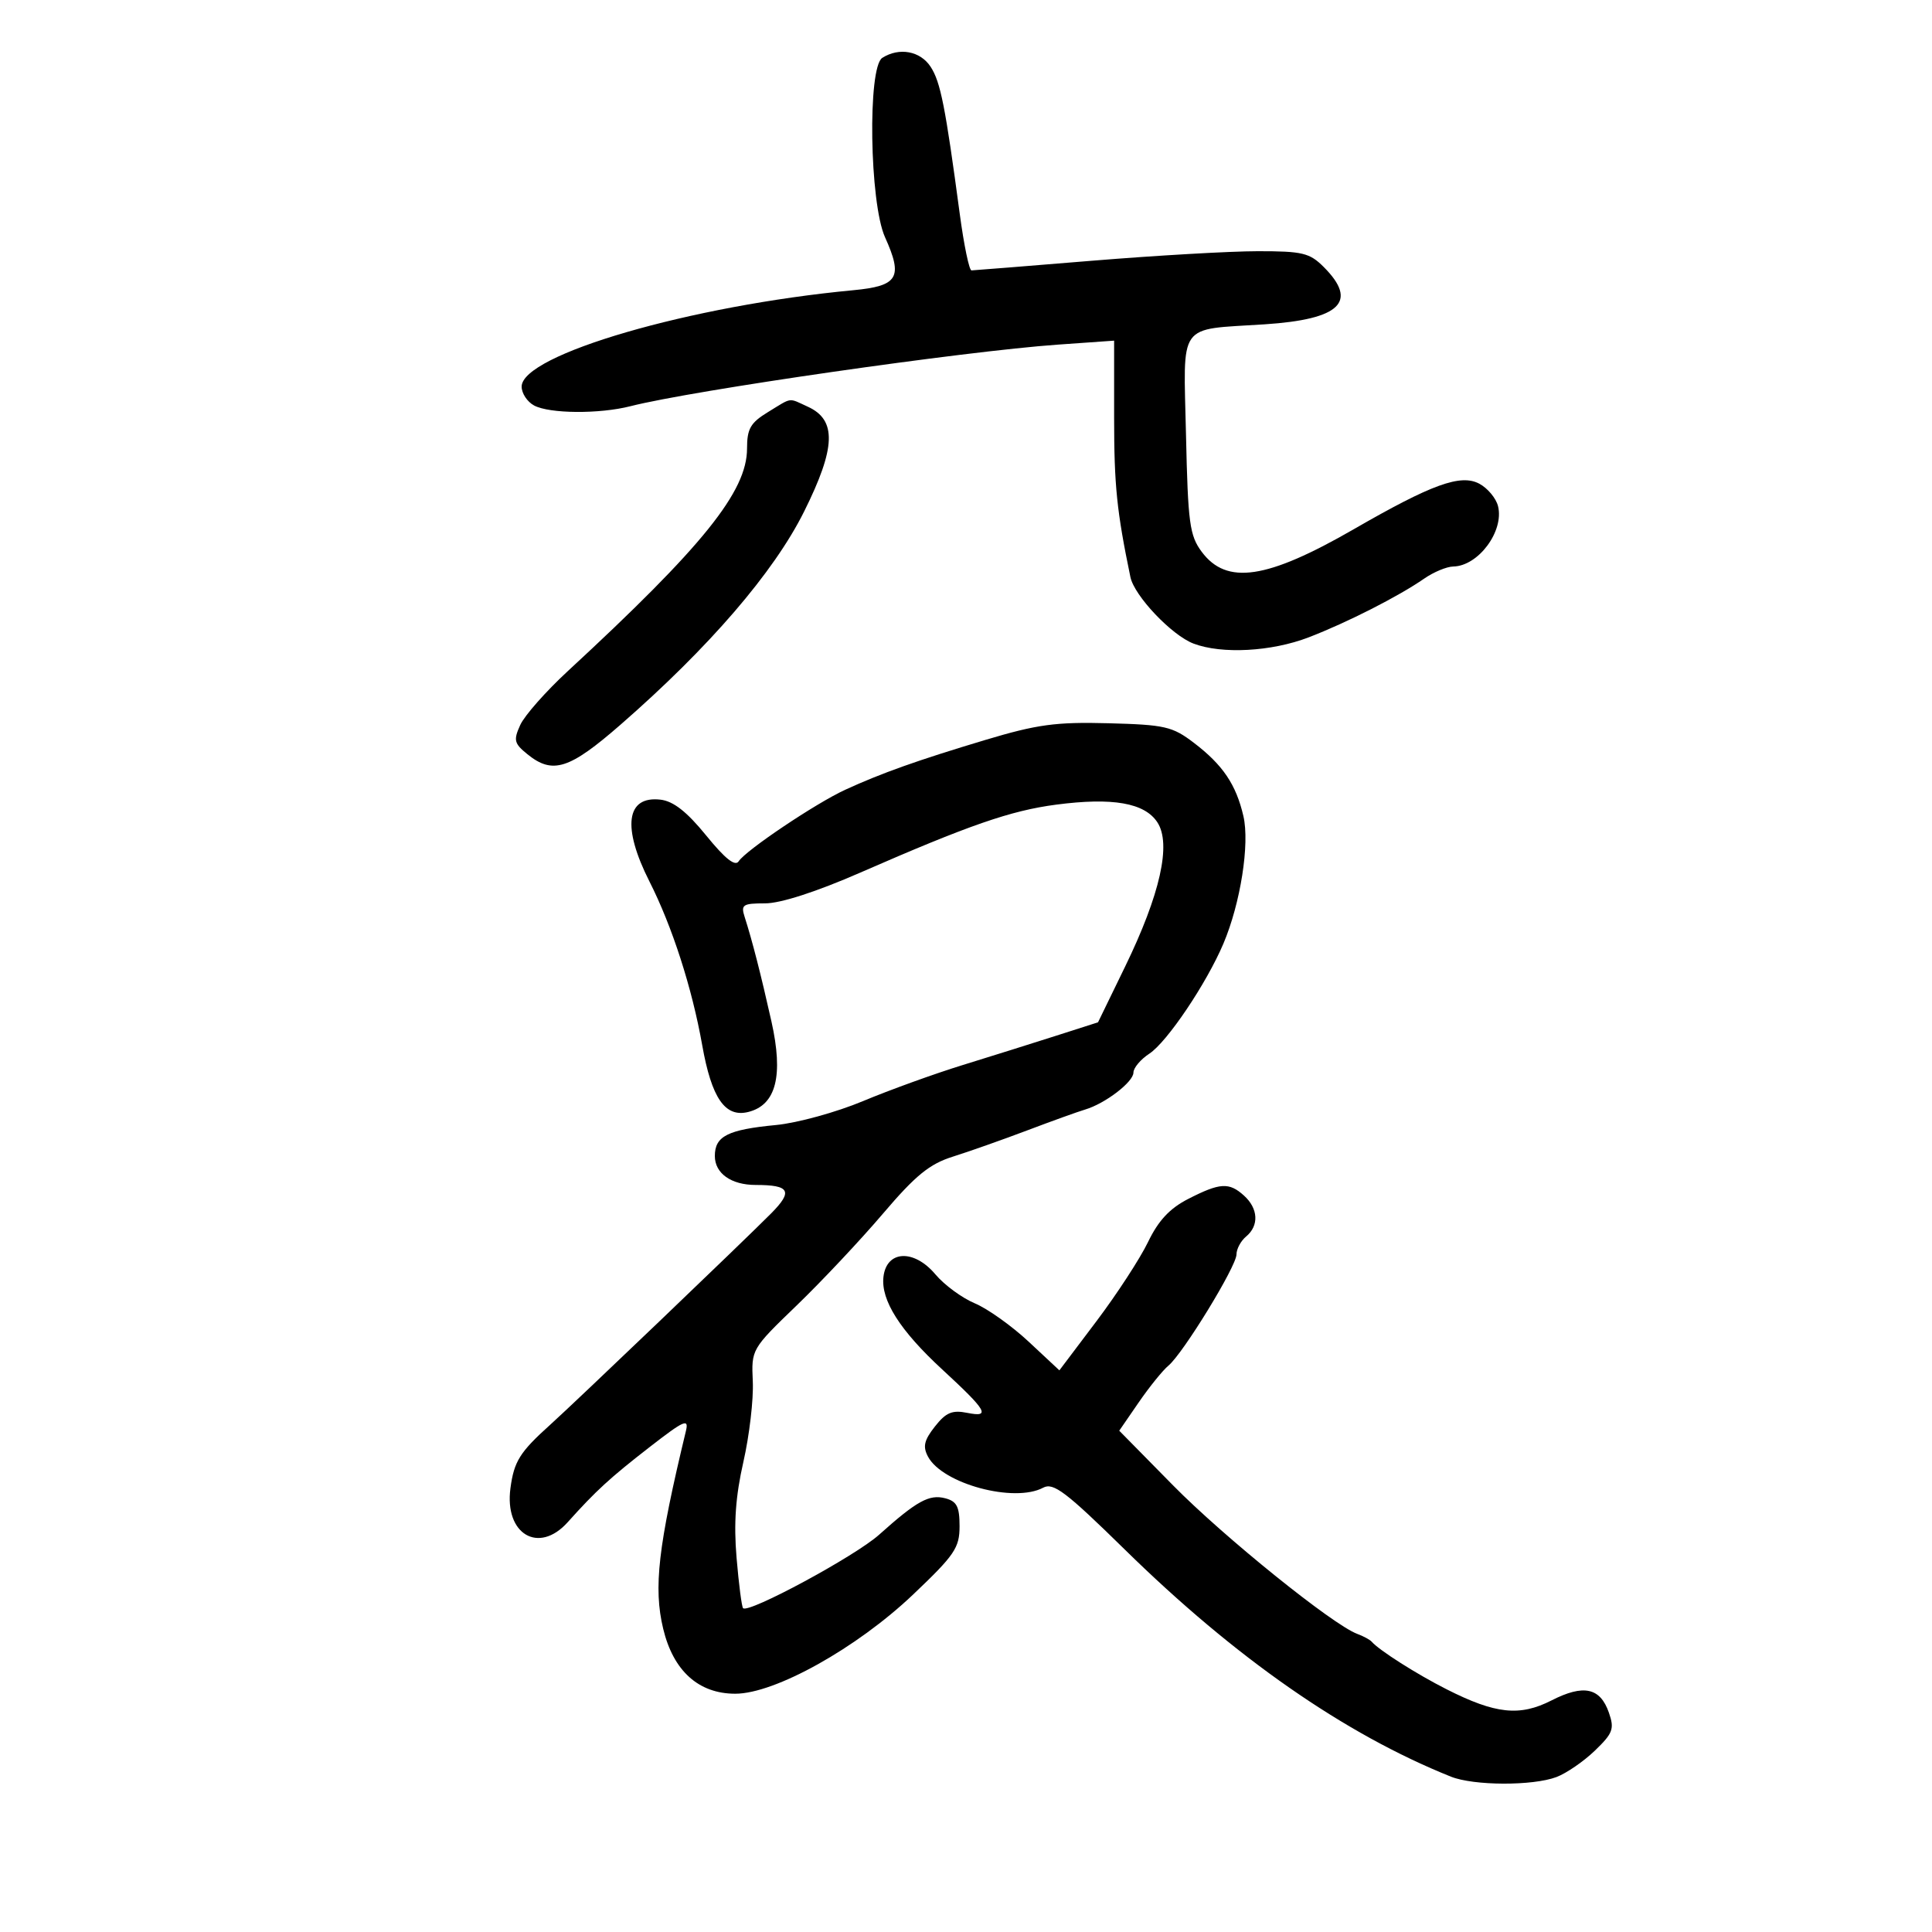<svg xmlns="http://www.w3.org/2000/svg" width="300" height="300" viewBox="0 0 300 300" version="1.1">
	<path d="M 137 8.985 C 134.698 10.450, 135.018 31.497, 137.424 36.832 C 140.253 43.104, 139.472 44.407, 132.490 45.065 C 107.236 47.446, 81 55.075, 81 60.038 C 81 61.078, 81.870 62.395, 82.934 62.965 C 85.333 64.249, 93.065 64.307, 97.884 63.078 C 107.565 60.609, 149.618 54.549, 164.250 53.514 L 173 52.896 173 64.899 C 173 75.365, 173.414 79.405, 175.529 89.606 C 176.134 92.524, 181.942 98.647, 185.325 99.934 C 189.724 101.606, 197.435 101.189, 203.213 98.966 C 209.166 96.676, 217.180 92.601, 221.154 89.842 C 222.614 88.829, 224.639 87.986, 225.654 87.968 C 229.558 87.901, 233.586 82.472, 232.612 78.590 C 232.305 77.367, 231.002 75.804, 229.716 75.116 C 226.817 73.564, 222.354 75.179, 210.231 82.166 C 196.708 89.959, 190.473 90.886, 186.599 85.679 C 184.724 83.159, 184.464 81.230, 184.163 67.570 C 183.770 49.758, 182.704 51.259, 196.385 50.360 C 208.139 49.588, 210.948 46.857, 205.545 41.455 C 203.358 39.267, 202.243 39.001, 195.295 39.007 C 191.008 39.010, 179.400 39.679, 169.500 40.493 C 159.600 41.307, 151.209 41.979, 150.854 41.987 C 150.498 41.994, 149.680 38.063, 149.035 33.250 C 146.792 16.496, 146.043 12.714, 144.503 10.364 C 142.897 7.913, 139.629 7.312, 137 8.985 M 119.250 63.989 C 116.534 65.645, 116 66.573, 116 69.641 C 116 76.325, 109.157 84.825, 88.175 104.203 C 84.779 107.340, 81.453 111.106, 80.786 112.571 C 79.707 114.938, 79.831 115.445, 81.897 117.117 C 85.814 120.289, 88.400 119.467, 96.366 112.520 C 110.133 100.514, 120.164 88.864, 124.866 79.422 C 129.799 69.516, 129.950 65.210, 125.436 63.153 C 122.345 61.744, 123.098 61.643, 119.250 63.989 M 153 114.898 C 142.502 118.047, 136.843 120.059, 131.229 122.641 C 126.667 124.739, 115.794 132.041, 114.708 133.736 C 114.160 134.592, 112.605 133.360, 109.657 129.736 C 106.649 126.038, 104.563 124.403, 102.557 124.170 C 97.227 123.550, 96.570 128.426, 100.846 136.876 C 104.386 143.871, 107.463 153.420, 109.037 162.288 C 110.500 170.538, 112.595 173.570, 116.205 172.663 C 120.520 171.580, 121.677 167.031, 119.785 158.591 C 118.141 151.258, 116.804 146.042, 115.630 142.386 C 115.019 140.483, 115.335 140.273, 118.805 140.273 C 121.213 140.273, 126.756 138.482, 133.579 135.500 C 150.477 128.114, 156.955 125.866, 164 124.945 C 172.767 123.798, 177.735 124.665, 179.716 127.689 C 181.914 131.044, 180.159 138.883, 174.693 150.122 L 170.500 158.744 164 160.826 C 160.425 161.971, 153.900 164.018, 149.500 165.376 C 145.100 166.733, 138.125 169.256, 134 170.982 C 129.875 172.707, 123.800 174.378, 120.500 174.693 C 112.998 175.412, 111 176.422, 111 179.500 C 111 182.204, 113.535 184, 117.352 184 C 122.659 184, 123.173 184.962, 119.722 188.437 C 115.433 192.756, 89.271 217.783, 85.487 221.187 C 80.715 225.481, 79.823 226.899, 79.261 231.092 C 78.305 238.219, 83.643 241.393, 88.145 236.375 C 92.554 231.462, 94.690 229.503, 100.879 224.696 C 106.233 220.539, 106.990 220.202, 106.510 222.196 C 102.185 240.145, 101.450 246.539, 102.979 252.912 C 104.550 259.460, 108.478 263, 114.174 263 C 120.327 263, 133.014 255.929, 141.750 247.632 C 148.241 241.467, 149 240.353, 149 236.990 C 149 233.946, 148.577 233.123, 146.772 232.651 C 144.290 232.002, 142.363 233.064, 136.500 238.316 C 132.788 241.641, 116.241 250.575, 115.384 249.717 C 115.174 249.508, 114.719 245.982, 114.373 241.882 C 113.920 236.526, 114.219 232.333, 115.434 226.992 C 116.364 222.903, 117.021 217.295, 116.894 214.529 C 116.665 209.512, 116.682 209.483, 123.722 202.693 C 127.603 198.949, 133.625 192.542, 137.105 188.455 C 142.171 182.503, 144.333 180.741, 147.965 179.601 C 150.459 178.817, 155.650 176.985, 159.500 175.529 C 163.350 174.072, 167.400 172.614, 168.500 172.288 C 171.610 171.367, 176 168.006, 176 166.547 C 176 165.823, 177.113 164.501, 178.472 163.610 C 181.226 161.806, 187.352 152.703, 189.971 146.523 C 192.631 140.246, 194.076 131.033, 193.076 126.727 C 191.936 121.816, 189.881 118.773, 185.388 115.347 C 182.053 112.803, 180.897 112.538, 172.117 112.305 C 163.961 112.088, 161.057 112.482, 153 114.898 M 184.500 186.172 C 181.631 187.641, 179.868 189.532, 178.266 192.860 C 177.037 195.412, 173.437 200.940, 170.266 205.144 L 164.500 212.787 159.729 208.334 C 157.105 205.884, 153.340 203.204, 151.362 202.378 C 149.384 201.551, 146.633 199.529, 145.249 197.884 C 141.920 193.928, 137.657 194.132, 137.182 198.271 C 136.765 201.895, 139.751 206.601, 146.301 212.642 C 153.278 219.077, 153.885 220.127, 150.197 219.389 C 147.852 218.920, 146.888 219.327, 145.170 221.511 C 143.488 223.649, 143.265 224.627, 144.103 226.192 C 146.362 230.414, 157.497 233.410, 161.990 231.005 C 163.563 230.164, 165.518 231.647, 174.675 240.629 C 191.810 257.438, 208.780 269.254, 225.297 275.878 C 228.833 277.296, 237.994 277.330, 241.685 275.939 C 243.233 275.355, 245.922 273.506, 247.660 271.830 C 250.462 269.128, 250.707 268.459, 249.826 265.932 C 248.473 262.050, 245.897 261.502, 240.927 264.037 C 235.982 266.560, 232.222 266.160, 224.604 262.299 C 219.959 259.946, 214.170 256.267, 213 254.927 C 212.725 254.612, 211.716 254.065, 210.757 253.711 C 206.969 252.314, 190.048 238.671, 182.148 230.644 L 173.795 222.158 176.813 217.771 C 178.473 215.359, 180.549 212.789, 181.427 212.061 C 183.712 210.165, 192 196.625, 192 194.789 C 192 193.940, 192.675 192.685, 193.500 192 C 195.527 190.318, 195.389 187.662, 193.171 185.655 C 190.850 183.555, 189.449 183.638, 184.500 186.172" stroke="none" fill="black" fill-rule="evenodd"/>
</svg>